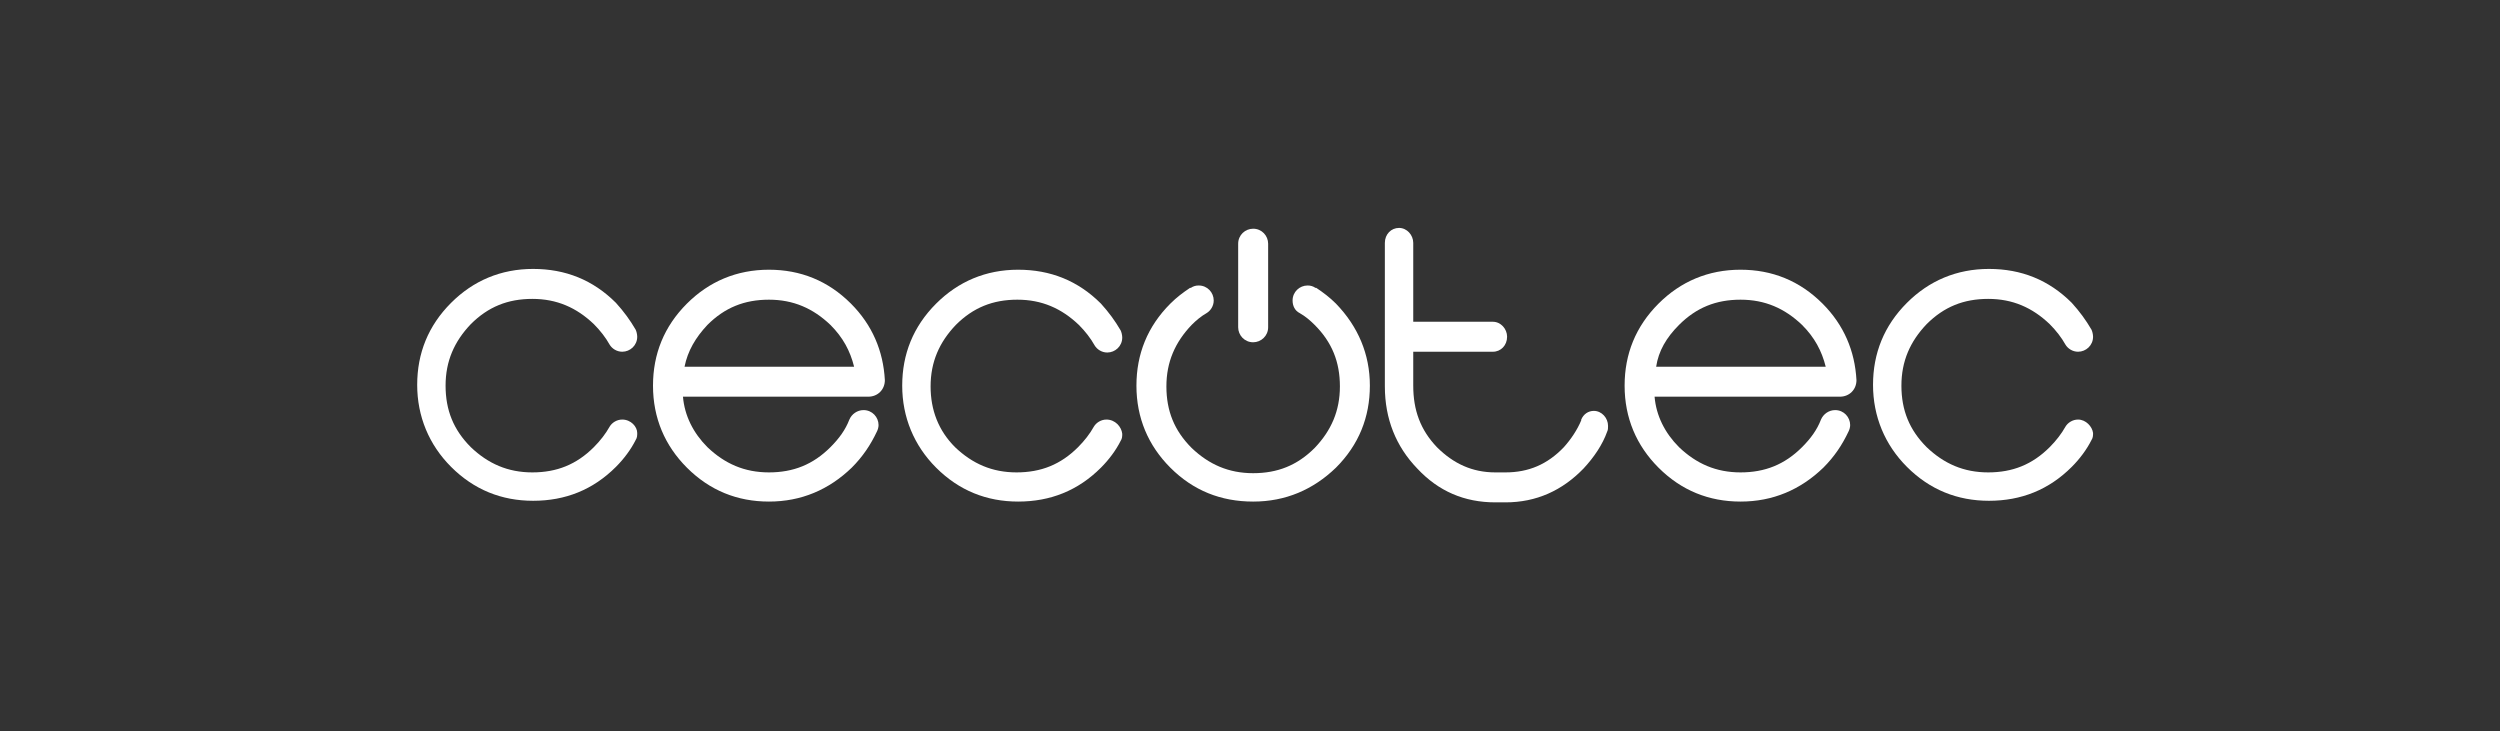<?xml version="1.0" encoding="utf-8"?>
<!-- Generator: Adobe Illustrator 23.0.3, SVG Export Plug-In . SVG Version: 6.00 Build 0)  -->
<svg version="1.1" id="Layer_1" xmlns="http://www.w3.org/2000/svg" xmlns:xlink="http://www.w3.org/1999/xlink" x="0px" y="0px"
	 viewBox="0 0 317 92.7" style="enable-background:new 0 0 317 92.7;" xml:space="preserve">
<rect x="0" y="0" width="317" height="92.7" fill="#333333" stroke="none"/>
<style type="text/css">
	.st0{fill:#FFFFFF;}
</style>
<title>clientes</title>
<g>
	<g>
		<path class="st0" d="M160.8,30.9c0-1-0.8-1.9-1.9-1.9c-1,0-1.9,0.8-1.9,1.9h0v10.6h0c0,1,0.8,1.9,1.9,1.9c1,0,1.9-0.8,1.9-1.9h0
			L160.8,30.9L160.8,30.9z"/>
		<path class="st0" d="M169.4,38.5c-0.8-0.8-1.6-1.4-2.5-2c0,0,0,0,0,0c0,0,0,0-0.1,0c-0.3-0.2-0.6-0.3-1-0.3c-1,0-1.9,0.8-1.9,1.9
			c0,0.7,0.3,1.3,0.9,1.6c0.7,0.4,1.3,0.9,1.9,1.5c2.2,2.2,3.2,4.7,3.2,7.8c0,3.1-1.1,5.6-3.2,7.8c-2.2,2.2-4.7,3.2-7.8,3.2
			c-3.1,0-5.6-1.1-7.8-3.2c-2.2-2.2-3.2-4.7-3.2-7.8c0-3.1,1.1-5.6,3.2-7.8c0.6-0.6,1.2-1.1,1.9-1.5c0.5-0.3,0.9-0.9,0.9-1.6
			c0-1-0.8-1.9-1.9-1.9c-0.4,0-0.7,0.1-1,0.3c0,0,0,0-0.1,0c0,0,0,0,0,0c-0.9,0.6-1.7,1.2-2.5,2c-2.9,2.9-4.3,6.4-4.3,10.4
			c0,4.1,1.5,7.6,4.3,10.4c2.9,2.9,6.4,4.3,10.5,4.3c4.1,0,7.6-1.5,10.5-4.3c2.9-2.9,4.3-6.4,4.3-10.4
			C173.7,44.9,172.2,41.4,169.4,38.5z"/>
		<path class="st0" d="M203.9,54c0-1-0.8-1.9-1.8-1.9c-0.7,0-1.3,0.4-1.6,1.1l0,0c0,0,0,0,0,0.1c0,0,0,0,0,0
			c-0.5,1.2-1.3,2.4-2.2,3.4c-2.1,2.2-4.5,3.2-7.4,3.2h-1.3c-2.9,0-5.3-1.1-7.4-3.2c-2.1-2.2-3-4.7-3-7.8v-4.3h10.1
			c1,0,1.8-0.8,1.8-1.9c0-1-0.8-1.9-1.8-1.9h-10.1v-10c0-1-0.8-1.9-1.8-1.9s-1.8,0.8-1.8,1.9V49c0,4.1,1.4,7.6,4.1,10.4
			c2.7,2.9,6,4.3,9.9,4.3h1.3c3.9,0,7.2-1.5,9.9-4.3c1.3-1.4,2.4-3,3-4.7l0,0C203.9,54.5,203.9,54.3,203.9,54z"/>
		<path class="st0" d="M263.5,53.2c-0.7,0-1.3,0.4-1.6,0.9c-0.5,0.9-1.2,1.8-2,2.6c-2.2,2.2-4.7,3.2-7.8,3.2c-3.1,0-5.6-1.1-7.8-3.2
			c-2.2-2.2-3.2-4.7-3.2-7.8c0-3.1,1.1-5.6,3.2-7.8c2.2-2.2,4.7-3.2,7.8-3.2c3.1,0,5.6,1.1,7.8,3.2c0.8,0.8,1.5,1.7,2,2.6
			c0.3,0.5,0.9,0.9,1.6,0.9c1,0,1.9-0.8,1.9-1.9c0-0.3-0.1-0.7-0.2-0.9c-0.7-1.2-1.5-2.3-2.5-3.4c-2.9-2.9-6.4-4.3-10.5-4.3
			c-4.1,0-7.6,1.5-10.4,4.3c-2.9,2.9-4.3,6.4-4.3,10.4s1.5,7.6,4.3,10.4c2.9,2.9,6.4,4.3,10.4,4.3c4.1,0,7.6-1.4,10.5-4.3
			c1-1,1.9-2.2,2.5-3.4c0.2-0.3,0.2-0.6,0.2-0.9C265.3,54.1,264.5,53.2,263.5,53.2z"/>
		<g>
			<path class="st0" d="M140.3,53.2c-0.7,0-1.3,0.4-1.6,0.9c-0.5,0.9-1.2,1.8-2,2.6c-2.2,2.2-4.7,3.2-7.8,3.2
				c-3.1,0-5.6-1.1-7.8-3.2C119,54.6,118,52,118,49c0-3.1,1.1-5.6,3.2-7.8c2.2-2.2,4.7-3.2,7.8-3.2c3.1,0,5.6,1.1,7.8,3.2
				c0.8,0.8,1.5,1.7,2,2.6c0.3,0.5,0.9,0.9,1.6,0.9c1,0,1.9-0.8,1.9-1.9c0-0.3-0.1-0.7-0.2-0.9c-0.7-1.2-1.5-2.3-2.5-3.4
				c-2.9-2.9-6.4-4.3-10.5-4.3c-4.1,0-7.6,1.5-10.4,4.3c-2.9,2.9-4.3,6.4-4.3,10.4s1.5,7.6,4.3,10.4c2.9,2.9,6.4,4.3,10.4,4.3
				c4.1,0,7.6-1.4,10.5-4.3c1-1,1.9-2.2,2.5-3.4c0.2-0.3,0.2-0.6,0.2-0.9C142.2,54.1,141.4,53.2,140.3,53.2z"/>
			<path class="st0" d="M78.9,53.2c-0.7,0-1.3,0.4-1.6,0.9c-0.5,0.9-1.2,1.8-2,2.6c-2.2,2.2-4.7,3.2-7.8,3.2c-3.1,0-5.6-1.1-7.8-3.2
				c-2.2-2.2-3.2-4.7-3.2-7.8c0-3.1,1.1-5.6,3.2-7.8c2.2-2.2,4.7-3.2,7.8-3.2c3.1,0,5.6,1.1,7.8,3.2c0.8,0.8,1.5,1.7,2,2.6
				c0.3,0.5,0.9,0.9,1.6,0.9c1,0,1.9-0.8,1.9-1.9c0-0.3-0.1-0.7-0.2-0.9c-0.7-1.2-1.5-2.3-2.5-3.4c-2.9-2.9-6.4-4.3-10.5-4.3
				c-4.1,0-7.6,1.5-10.4,4.3c-2.9,2.9-4.3,6.4-4.3,10.4s1.5,7.6,4.3,10.4c2.9,2.9,6.4,4.3,10.4,4.3c4.1,0,7.6-1.4,10.5-4.3
				c1-1,1.9-2.2,2.5-3.4c0.2-0.3,0.2-0.6,0.2-0.9C80.8,54.1,80,53.2,78.9,53.2z"/>
			<path class="st0" d="M110.1,50.3L110.1,50.3c1.2,0,2.1-0.9,2.1-2.1l0,0c-0.2-3.7-1.6-7-4.3-9.7c-2.9-2.9-6.4-4.3-10.4-4.3
				c-4.1,0-7.6,1.5-10.4,4.3c-2.9,2.9-4.3,6.4-4.3,10.4c0,4.1,1.5,7.6,4.3,10.4c2.9,2.9,6.4,4.3,10.4,4.3c4.1,0,7.6-1.5,10.5-4.3
				c1.4-1.4,2.4-2.9,3.2-4.6c0.1-0.2,0.2-0.5,0.2-0.8c0-1-0.8-1.9-1.9-1.9c-0.8,0-1.5,0.5-1.8,1.2c-0.5,1.3-1.3,2.4-2.4,3.5
				c-2.2,2.2-4.7,3.2-7.8,3.2c-3.1,0-5.6-1.1-7.8-3.2c-1.8-1.8-2.9-4-3.1-6.4L110.1,50.3L110.1,50.3z M89.7,41.2
				c2.2-2.2,4.7-3.2,7.8-3.2c3.1,0,5.6,1.1,7.8,3.2c1.6,1.6,2.5,3.3,3,5.3H86.8C87.2,44.5,88.2,42.8,89.7,41.2z"/>
		</g>
		<path class="st0" d="M233.3,50.3L233.3,50.3c1.2,0,2.1-0.9,2.1-2.1l0,0c-0.2-3.7-1.6-7-4.3-9.7c-2.9-2.9-6.4-4.3-10.4-4.3
			c-4.1,0-7.6,1.5-10.4,4.3c-2.9,2.9-4.3,6.4-4.3,10.4c0,4.1,1.5,7.6,4.3,10.4c2.9,2.9,6.4,4.3,10.4,4.3c4.1,0,7.6-1.5,10.5-4.3
			c1.4-1.4,2.4-2.9,3.2-4.6c0.1-0.2,0.2-0.5,0.2-0.8c0-1-0.8-1.9-1.9-1.9c-0.8,0-1.5,0.5-1.8,1.2c-0.5,1.3-1.3,2.4-2.4,3.5
			c-2.2,2.2-4.7,3.2-7.8,3.2c-3.1,0-5.6-1.1-7.8-3.2c-1.8-1.8-2.9-4-3.1-6.4L233.3,50.3L233.3,50.3z M212.9,41.2
			c2.2-2.2,4.7-3.2,7.8-3.2c3.1,0,5.6,1.1,7.8,3.2c1.6,1.6,2.5,3.3,3,5.3h-21.5C210.3,44.5,211.3,42.8,212.9,41.2z"/>
	</g>
</g>
</svg>
